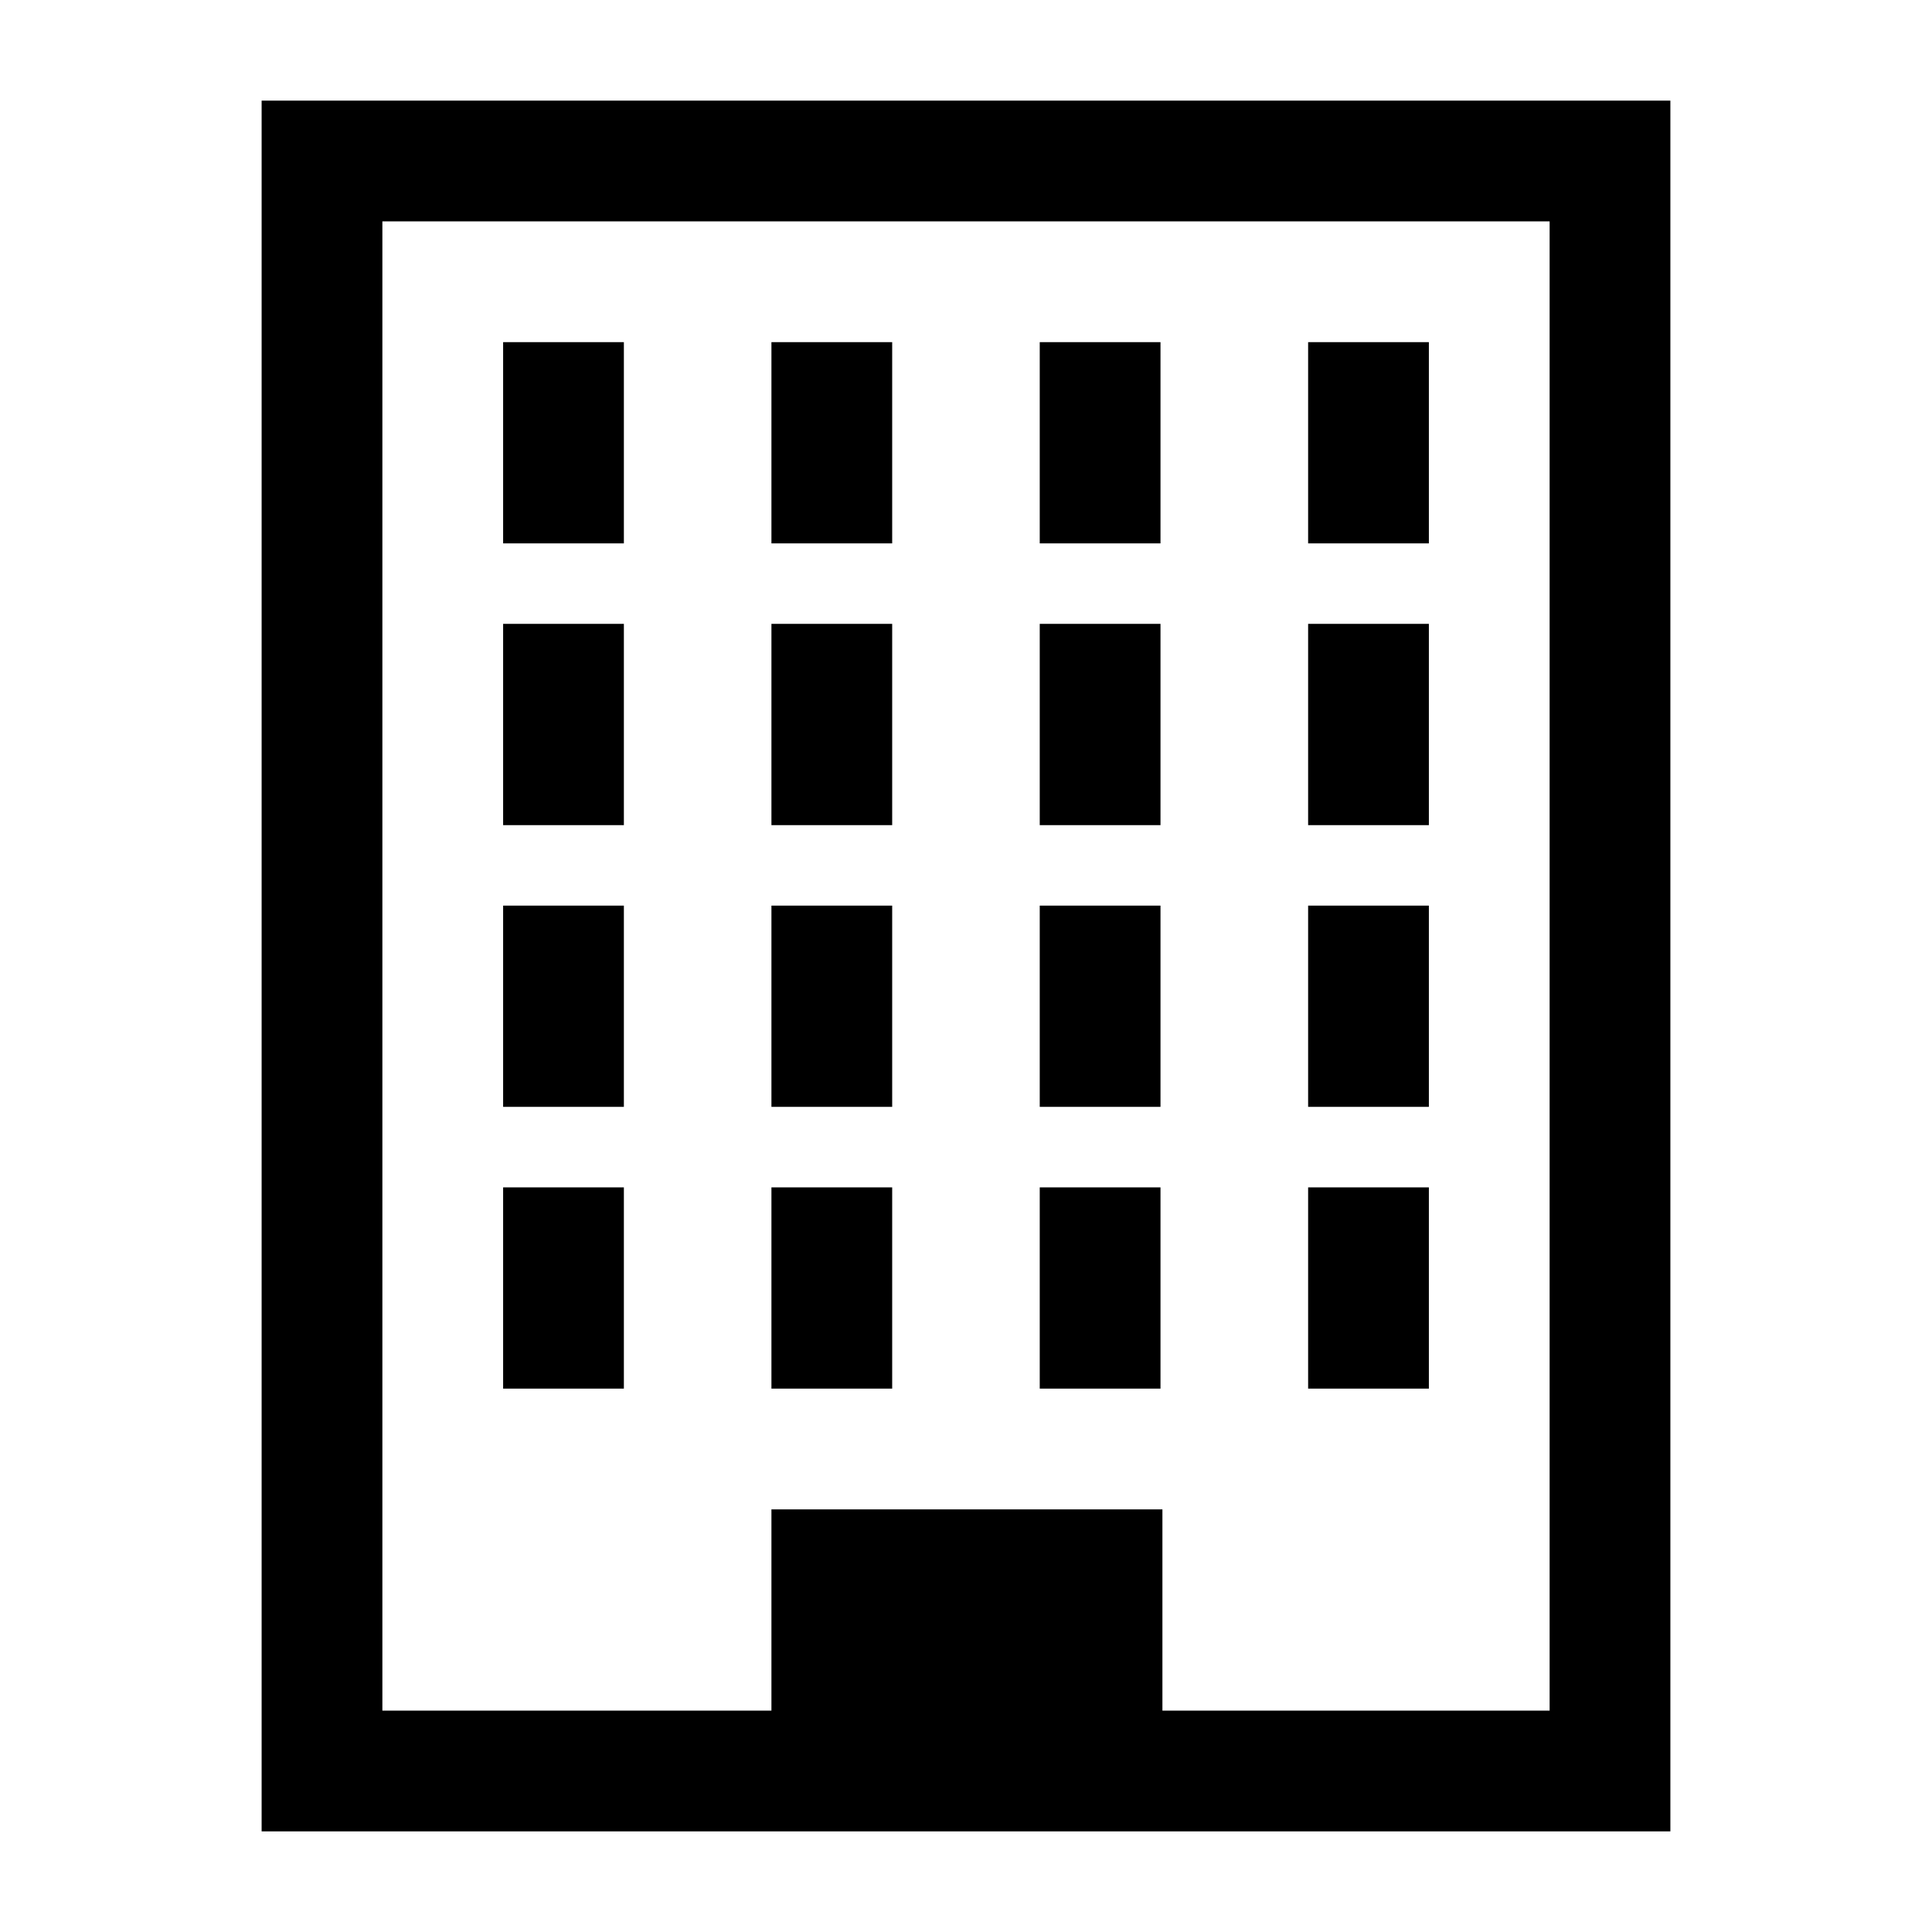 <?xml version="1.0" encoding="UTF-8"?><svg id="a" xmlns="http://www.w3.org/2000/svg" viewBox="0 0 24 24"><path d="M14.416,6.75h-1.5v-2.5h1.5v2.5ZM17.75,14.75h-1.5v2.5h1.5v-2.5ZM14.416,7.75h-1.5v2.5h1.5v-2.5ZM14.416,11.25h-1.5v2.5h1.5v-2.5ZM17.75,4.25h-1.5v2.5h1.5v-2.5ZM17.75,7.75h-1.5v2.5h1.5v-2.5ZM17.75,11.25h-1.5v2.5h1.5v-2.5ZM14.416,14.75h-1.5v2.5h1.5v-2.5ZM7.75,11.25h-1.5v2.5h1.5v-2.5ZM11.083,4.25h-1.5v2.5h1.5v-2.5ZM7.75,14.75h-1.5v2.5h1.5v-2.5ZM7.75,4.25h-1.5v2.5h1.5v-2.5ZM20.75,1.25v21.5H3.25V1.25h17.5ZM19.25,2.75H4.75v18.5h4.833v-2.5h4.857v2.5h4.81V2.75ZM7.75,7.75h-1.5v2.5h1.5v-2.5ZM11.083,7.75h-1.5v2.5h1.5v-2.5ZM11.083,14.75h-1.5v2.5h1.5v-2.5ZM11.083,11.25h-1.5v2.5h1.5v-2.5Z"/></svg>